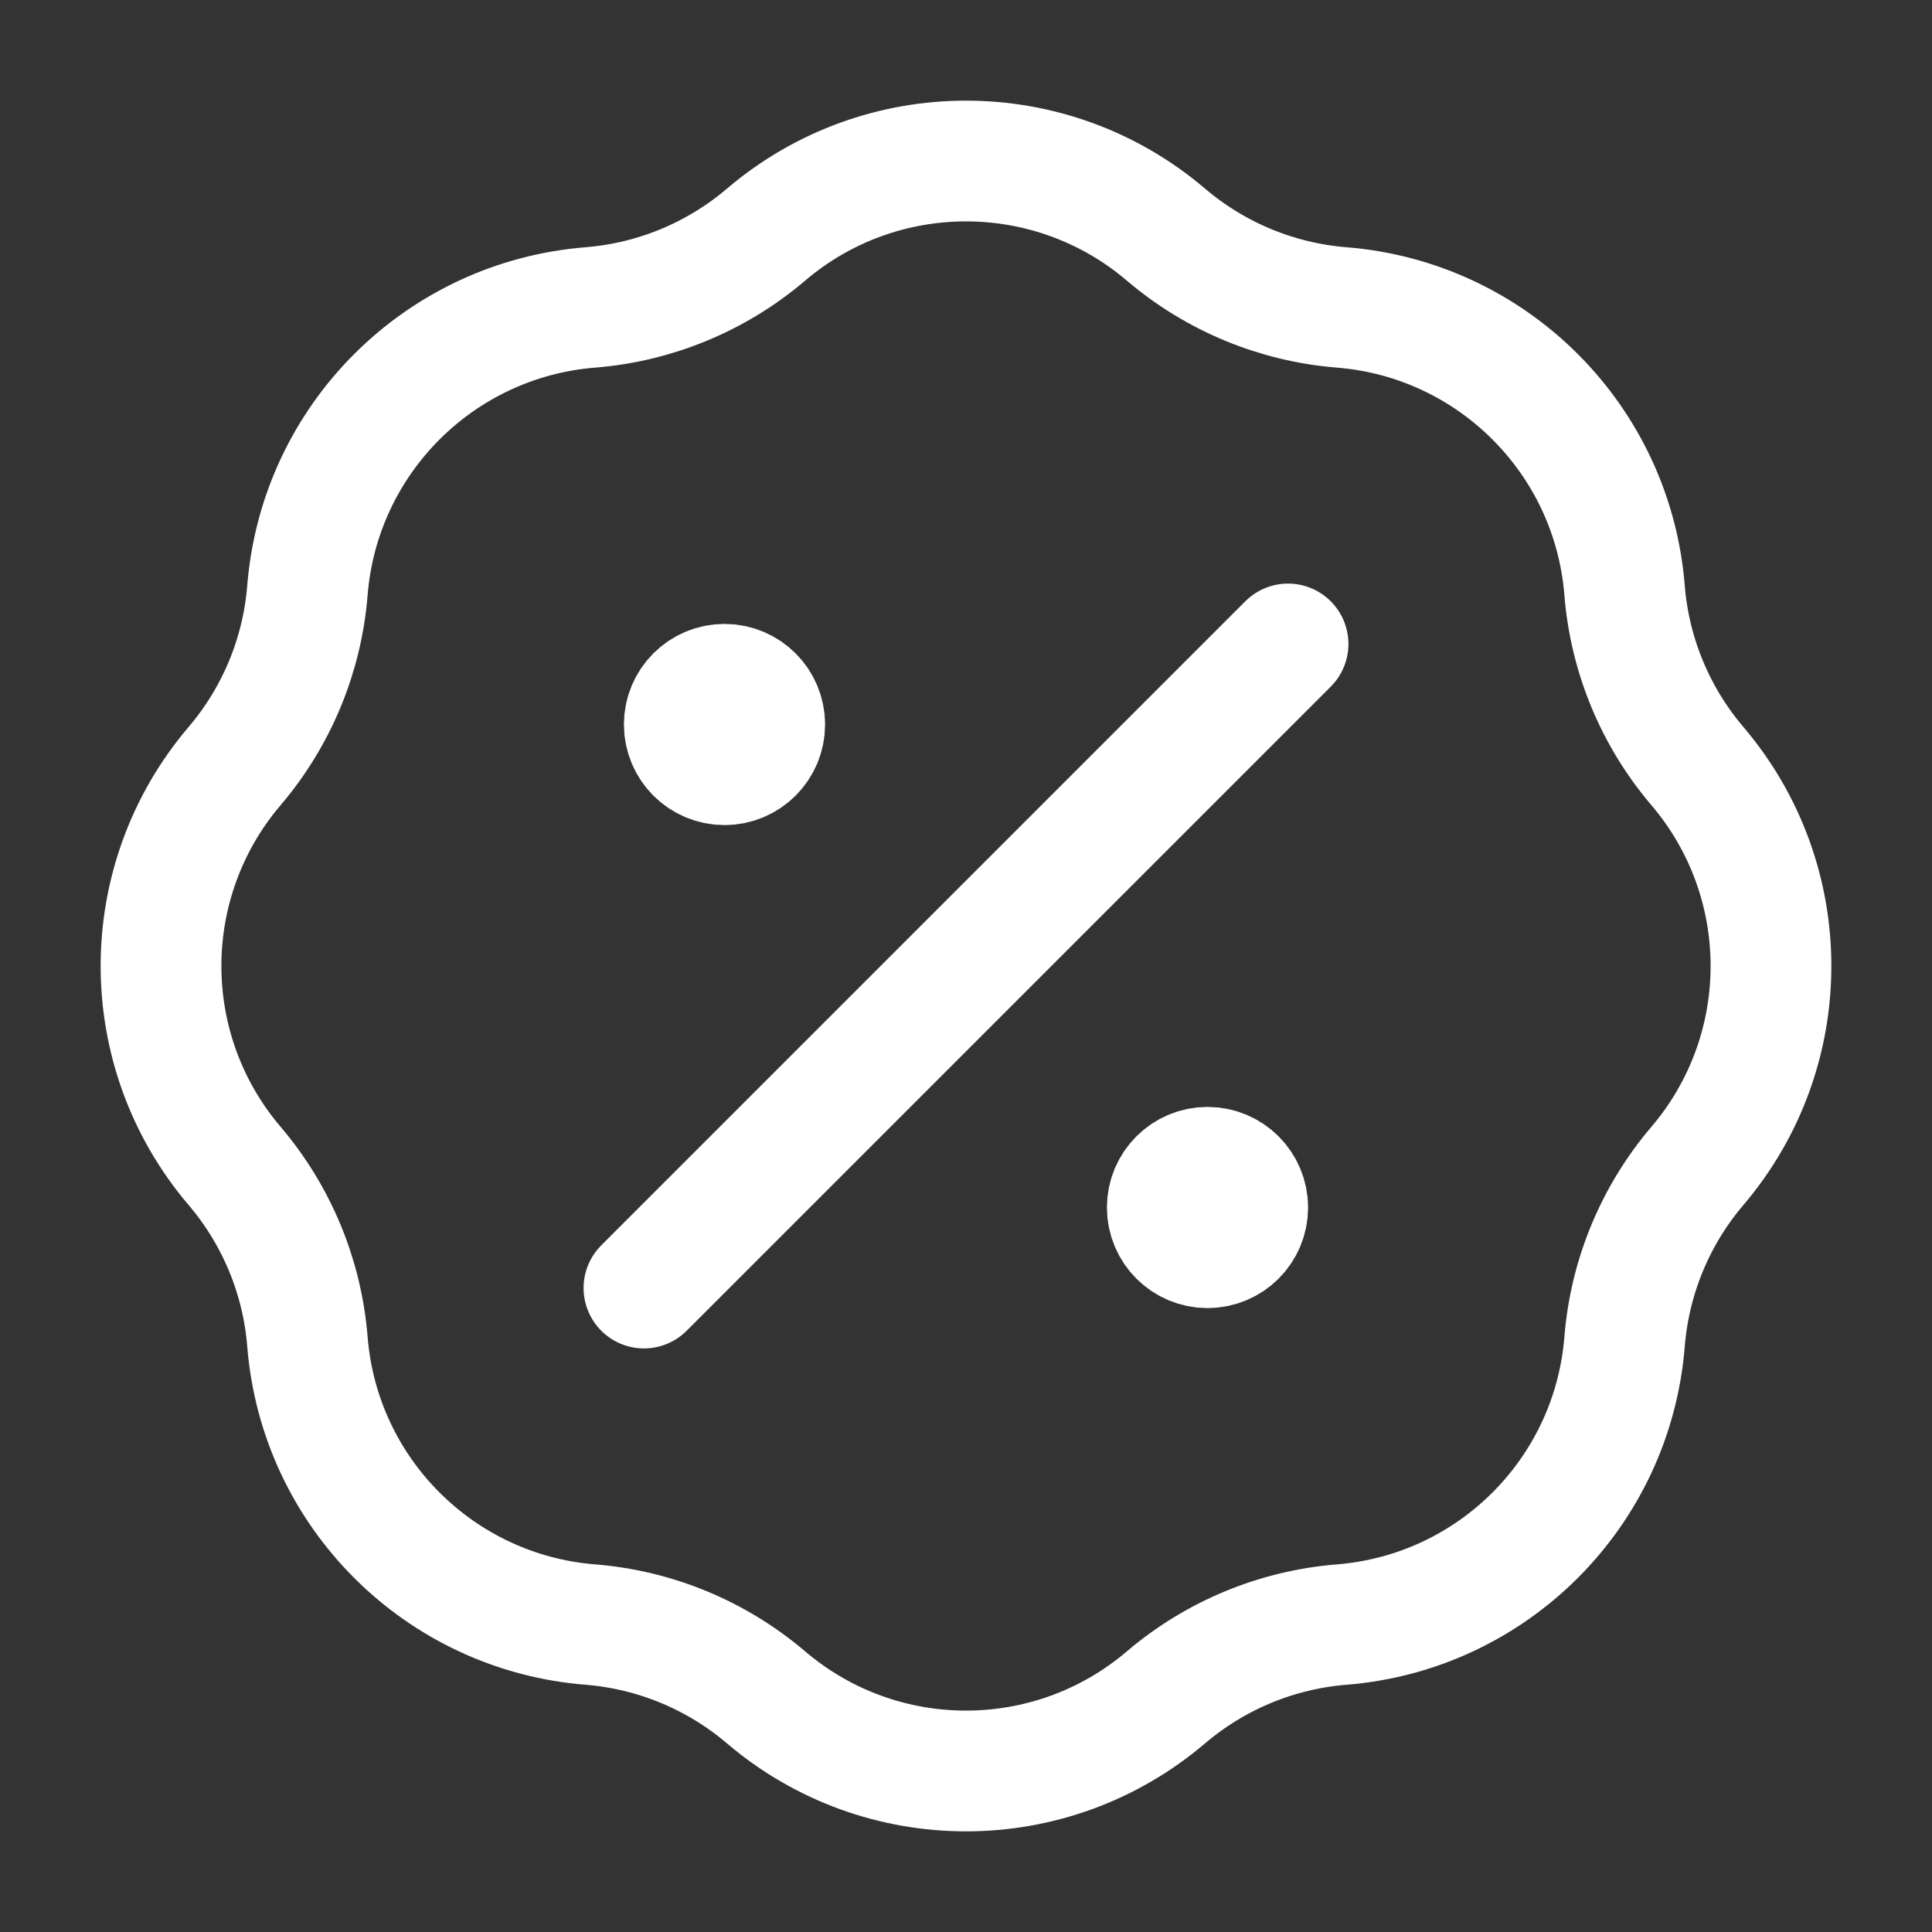 <svg preserveAspectRatio="none" width="100%" height="100%" overflow="visible" style="display: block;" viewBox="0 0 16 16" fill="none" xmlns="http://www.w3.org/2000/svg">
<rect x="0" y="0" width="16" height="16" fill="#333333" stroke="none"/>
<g id="Frame" clip-path="url(#clip0_0_4)">
<path id="Vector" d="M6 6H6.007M10 10H10.007M10.667 5.333L5.333 10.667M4.889 2.546C5.425 2.503 5.934 2.292 6.343 1.944C7.298 1.13 8.702 1.13 9.657 1.944C10.066 2.292 10.575 2.503 11.111 2.546C12.361 2.646 13.354 3.639 13.454 4.889C13.497 5.425 13.708 5.934 14.056 6.343C14.87 7.298 14.87 8.702 14.056 9.657C13.708 10.066 13.497 10.575 13.454 11.111C13.354 12.361 12.361 13.354 11.111 13.454C10.575 13.497 10.066 13.708 9.657 14.056C8.702 14.87 7.298 14.87 6.343 14.056C5.934 13.708 5.425 13.497 4.889 13.454C3.639 13.354 2.646 12.361 2.546 11.111C2.503 10.575 2.292 10.066 1.944 9.657C1.13 8.702 1.13 7.298 1.944 6.343C2.292 5.934 2.503 5.425 2.546 4.889C2.646 3.639 3.639 2.646 4.889 2.546ZM6.333 6C6.333 6.184 6.184 6.333 6 6.333C5.816 6.333 5.667 6.184 5.667 6C5.667 5.816 5.816 5.667 6 5.667C6.184 5.667 6.333 5.816 6.333 6ZM10.333 10C10.333 10.184 10.184 10.333 10 10.333C9.816 10.333 9.667 10.184 9.667 10C9.667 9.816 9.816 9.667 10 9.667C10.184 9.667 10.333 9.816 10.333 10Z" stroke="white" stroke-linecap="round" stroke-linejoin="round"/>
</g>
<defs>
<clipPath id="clip0_0_4">
<rect width="16" height="16" fill="white"/>
</clipPath>
</defs>
</svg>
